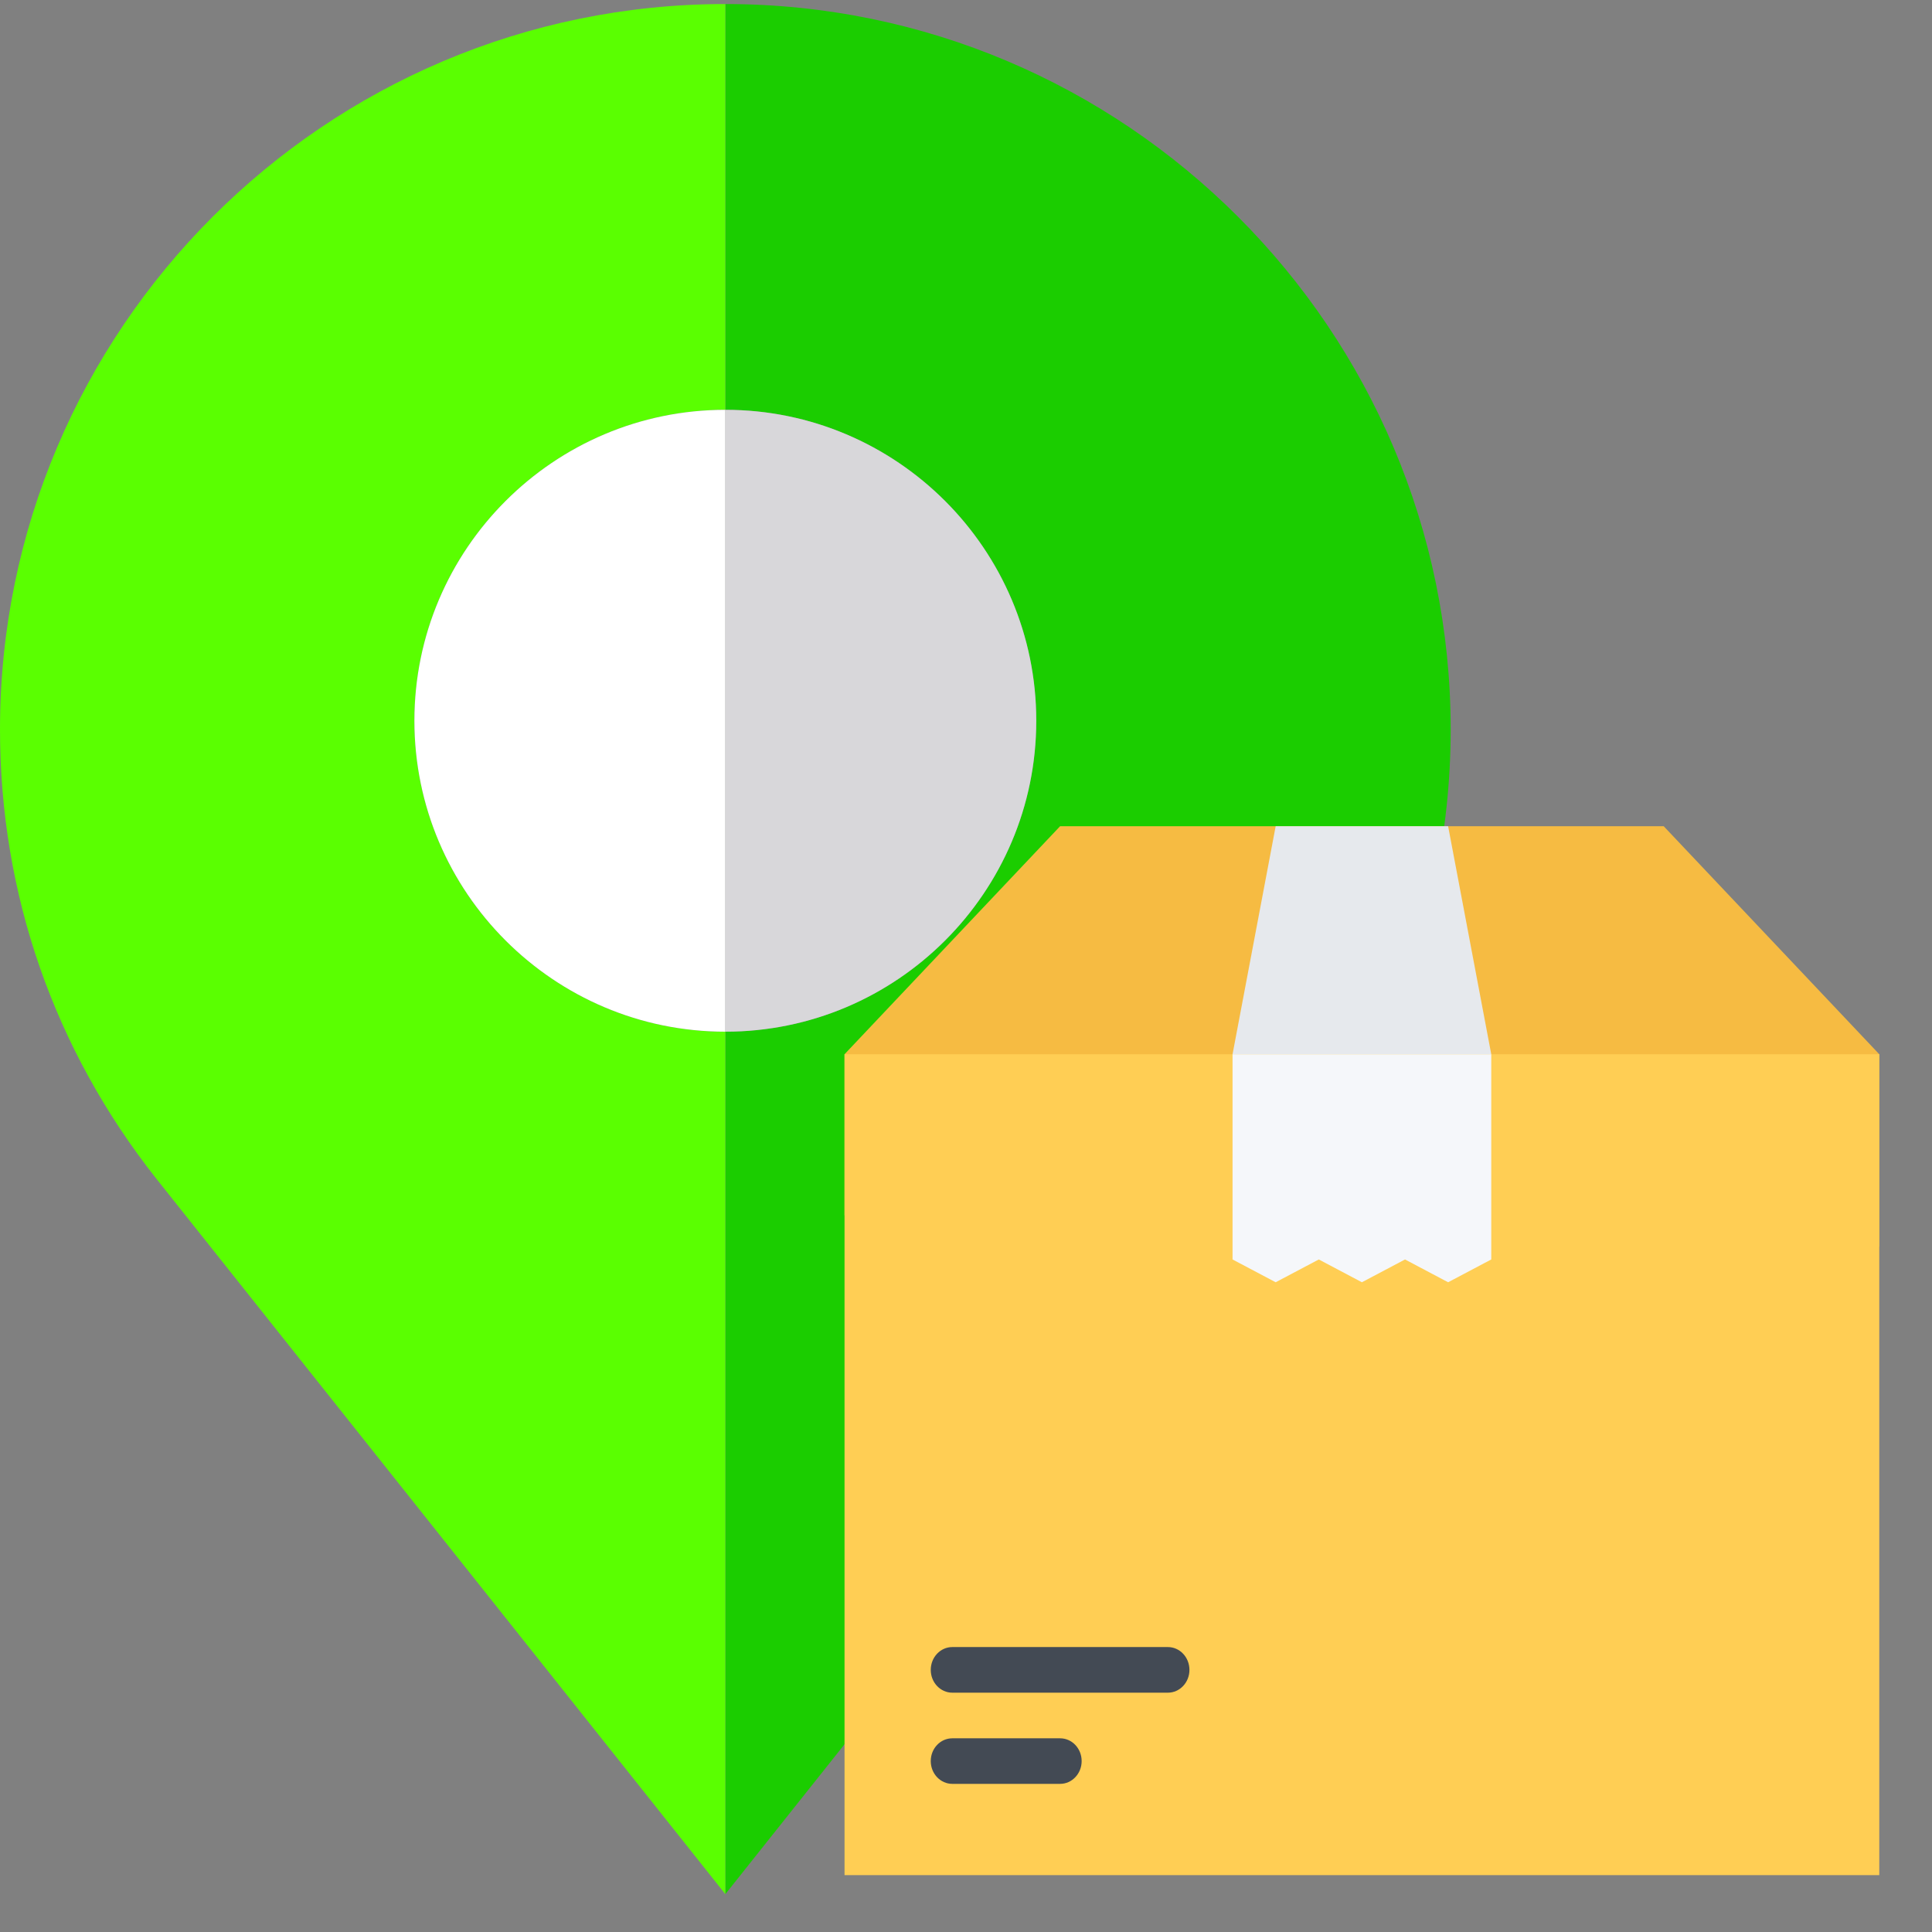 <?xml version="1.0" encoding="utf-8"?>
<svg width="50" height="50" id="Layer_1" style="enable-background:new 0 0 497.08 497.08;" x="0px" y="0px" viewBox="0 0 497.08 497.08" xmlns="http://www.w3.org/2000/svg">
  <rect x="0" y="0" width="497.08" height="497.08" fill="#808080" stroke="none"/>
  <path d="M 271.53 227.18 L 369.024 227.18 C 371.824 214.266 373.24 201.054 373.24 187.66 C 373.24 84.76 289.52 1.04 186.62 1.04 L 186.62 105.44 C 230.73 105.44 266.62 141.32 266.62 185.44 C 266.62 229.55 230.73 265.44 186.62 265.44 L 186.62 487.34 L 228.22 435.037 L 228.22 300.93 L 271.53 227.18 Z" style="fill: rgb(27, 205, 0);"/>
  <path style="fill:#D8D7DA;" d="M 266.62 185.44 C 266.62 141.32 230.73 105.44 186.62 105.44 L 186.62 265.44 C 230.73 265.44 266.62 229.55 266.62 185.44 Z"/>
  <path d="M 106.62 185.44 C 106.62 141.32 142.51 105.44 186.62 105.44 L 186.62 1.04 C 83.72 1.04 0 84.76 0 187.66 C 0 230.03 13.9 269.99 40.23 303.28 L 186.62 487.34 L 186.62 265.44 C 142.51 265.44 106.62 229.55 106.62 185.44 Z" style="fill: rgb(90, 255, 1);"/>
  <path style="fill:#FFFFFF;" d="M 106.62 185.44 C 106.62 229.55 142.51 265.44 186.62 265.44 L 186.62 105.44 C 142.51 105.44 106.62 141.32 106.62 185.44 Z"/>
  <g/>
  <g/>
  <g/>
  <g/>
  <g/>
  <g/>
  <g/>
  <g/>
  <g/>
  <g/>
  <g/>
  <g/>
  <g/>
  <g/>
  <g/>
  <g transform="matrix(0.52, 0, 0, 0.55, 217.287, 206.717)">
    <polygon style="fill:#F6BB42;" points="405.315 10.656 106.66 10.656 0 117.325 0 192.652 511.984 207.221 511.984 117.325"/>
    <rect y="117.328" style="fill:#FFCE54;" width="511.98" height="384"/>
    <polygon style="fill:#E6E9ED;" points="298.647 10.656 213.321 10.656 191.986 117.325 319.99 117.325"/>
    <polygon style="fill:#F5F7FA;" points="319.99 213.322 298.647 223.987 277.319 213.322 255.984 223.987 234.657 213.322 213.321 223.987 191.986 213.322 191.986 117.325 319.99 117.325"/>
    <path style="fill:#434A54;" d="M 159.987 394.637 L 53.326 394.637 C 47.435 394.637 42.662 399.418 42.662 405.325 C 42.662 411.2 47.435 415.981 53.326 415.981 L 159.987 415.981 C 165.878 415.981 170.658 411.2 170.658 405.325 C 170.658 399.418 165.878 394.637 159.987 394.637 Z"/>
    <path style="fill:#434A54;" d="M 106.66 437.323 L 53.326 437.323 C 47.435 437.323 42.662 442.073 42.662 447.979 C 42.662 453.854 47.435 458.635 53.326 458.635 L 106.66 458.635 C 112.551 458.635 117.324 453.854 117.324 447.979 C 117.324 442.073 112.551 437.323 106.66 437.323 Z"/>
  </g>
</svg>